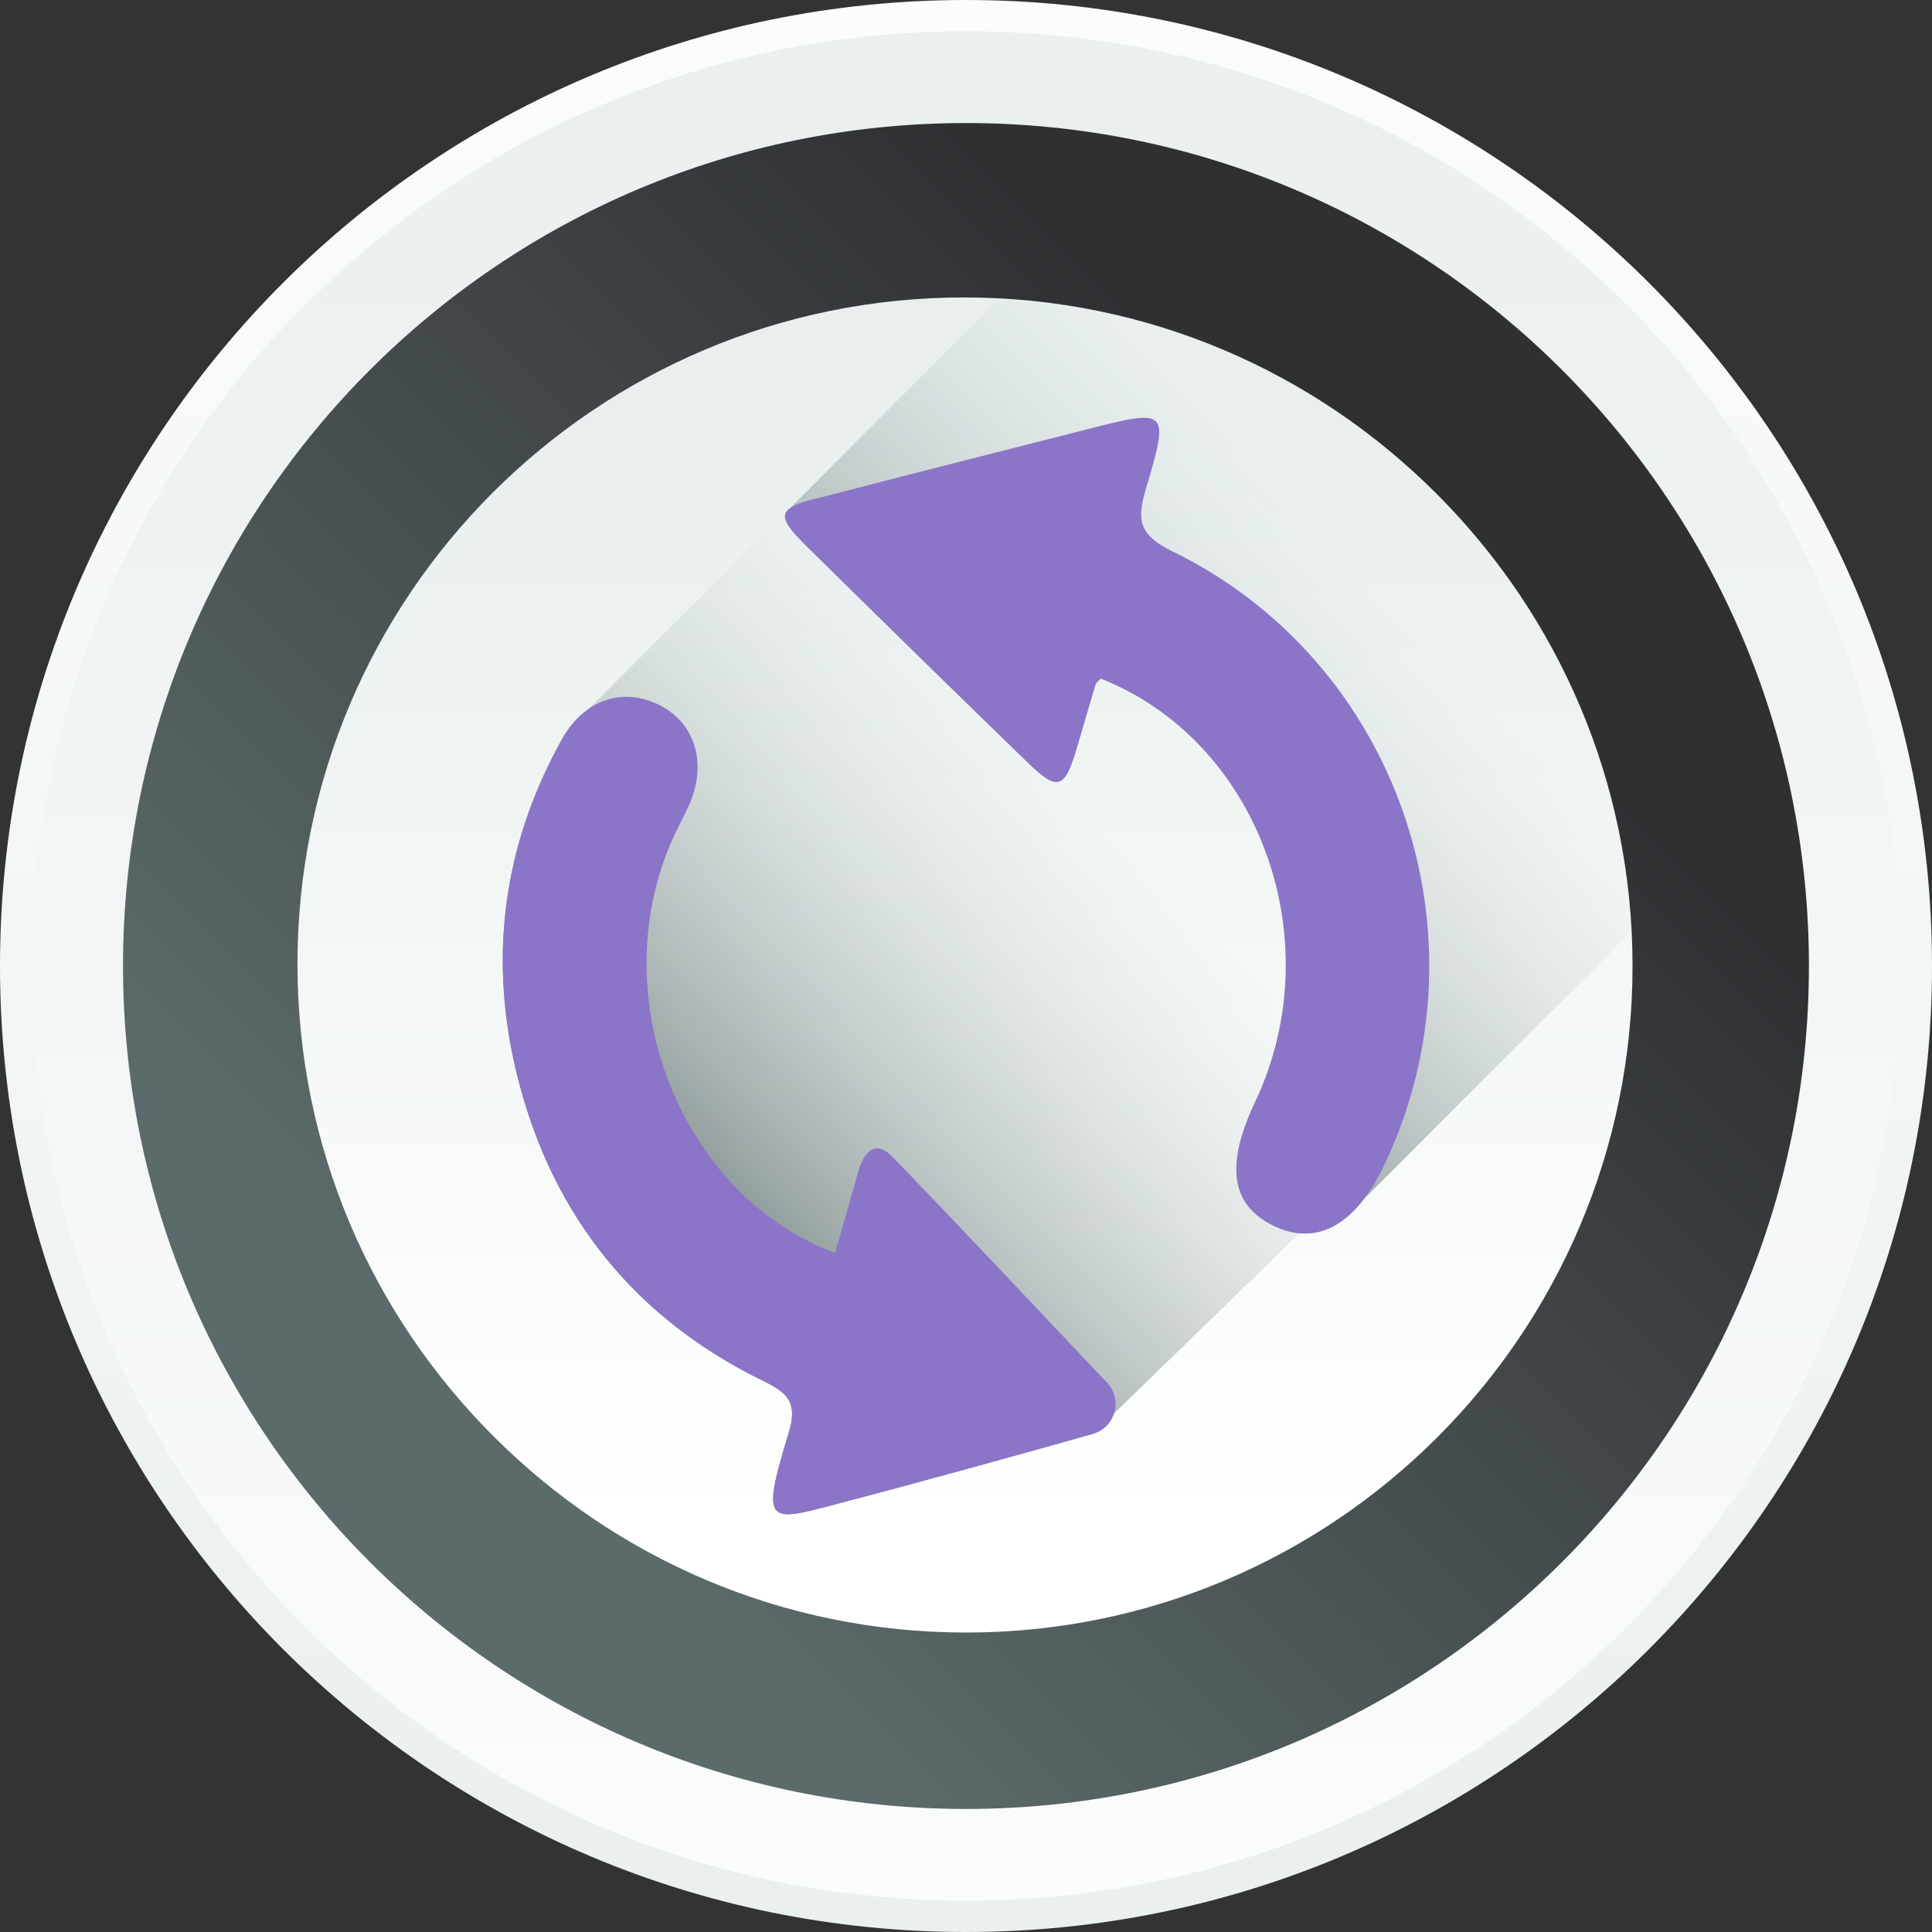 <svg width="64" height="64" viewBox="0 0 64 64" fill="none" xmlns="http://www.w3.org/2000/svg">
<rect x="0" y="0" width="64" height="64" fill="#333333" stroke="none"/>
<path d="M32 0C49.673 0 64 14.327 64 32C64 49.673 49.673 64 32 64C14.327 64 0 49.673 0 32C0 14.327 14.327 0 32 0Z" fill="url(#paint0_linear)"/>
<path d="M32 1.037C49.1 1.037 62.962 14.9 62.962 32C62.962 49.1 49.1 62.963 32 62.963C14.899 62.963 1.037 49.1 1.037 32C1.037 14.9 14.899 1.037 32 1.037Z" fill="url(#paint1_linear)"/>
<path d="M31.999 4.076C47.421 4.076 59.923 16.578 59.923 32C59.923 47.422 47.421 59.924 31.999 59.924C16.577 59.924 4.075 47.422 4.075 32C4.075 16.578 16.577 4.076 31.999 4.076Z" fill="url(#paint2_linear)"/>
<path d="M32 9.92C44.194 9.92 54.08 19.805 54.08 32C54.08 44.194 44.194 54.08 32 54.08C19.805 54.08 9.92 44.194 9.92 32C9.92 19.805 19.805 9.92 32 9.92Z" fill="url(#paint3_linear)"/>
<path d="M31.933 9.853C44.128 9.853 54.014 19.739 54.014 31.933C54.014 44.128 44.128 54.013 31.933 54.013C19.739 54.013 9.854 44.128 9.854 31.933C9.854 19.739 19.739 9.853 31.933 9.853Z" fill="url(#paint4_linear)"/>
<path d="M54.051 30.852L45.167 39.736C44.537 40.55 43.815 40.928 43.032 40.849C42.907 41.004 36.208 47.498 36.208 47.498C34.046 48.111 30.267 49.153 28.298 49.666C25.445 50.408 25.13 50.743 26.124 47.475C26.414 46.521 26.166 46.172 25.307 45.755C21.072 43.699 18.345 40.331 17.173 35.786C16.16 31.858 16.625 28.058 18.613 24.491C18.86 24.048 19.17 23.709 19.517 23.473L33.044 9.945C44.373 10.473 53.471 19.537 54.051 30.852Z" fill="url(#paint5_linear)"/>
<path d="M54.051 30.851C53.471 19.536 44.373 10.472 33.044 9.946L26.043 16.963L26.08 17.013L26.095 17.043C26.093 17.045 26.095 17.045 26.095 17.045C26.032 17.227 26.141 17.454 26.412 17.765C26.506 17.877 26.624 18 26.762 18.136C29.178 20.518 31.604 22.893 34.04 25.256C35.042 26.227 35.267 26.146 35.679 24.755C35.883 24.063 36.082 23.367 36.293 22.675C36.317 22.6 36.407 22.544 36.466 22.479C41.709 24.554 44.114 31.141 41.583 36.495C40.587 38.6 40.775 39.904 42.171 40.594C42.466 40.738 42.752 40.824 43.031 40.852C43.032 40.85 43.032 40.85 43.032 40.85C43.77 40.923 44.453 40.592 45.058 39.872C45.094 39.828 45.13 39.783 45.166 39.736L54.051 30.851Z" fill="url(#paint6_linear)"/>
<path d="M36.466 22.479C41.709 24.553 44.113 31.14 41.583 36.494C40.587 38.6 40.775 39.904 42.172 40.594C43.626 41.312 44.928 40.583 45.898 38.507C49.421 30.971 46.304 21.909 38.84 18.265C37.753 17.734 37.644 17.256 37.953 16.216C38.748 13.544 38.703 13.532 35.996 14.225C33.06 14.976 30.121 15.713 27.189 16.478C25.611 16.833 25.752 17.141 26.761 18.136C29.178 20.518 31.604 22.893 34.041 25.256C35.042 26.227 35.268 26.145 35.678 24.756C35.883 24.062 36.081 23.367 36.293 22.675C36.316 22.599 36.406 22.544 36.466 22.479Z" fill="url(#paint7_linear)"/>
<path d="M36.208 47.498C36.949 47.288 37.202 46.366 36.673 45.806C34.254 43.245 31.929 40.771 29.57 38.328C28.995 37.732 28.62 38.148 28.438 38.795C28.184 39.697 27.921 40.597 27.66 41.505C22.56 39.597 20.008 33.121 22.217 27.939C22.394 27.524 22.614 27.127 22.804 26.716C23.447 25.326 23.045 23.947 21.827 23.347C20.622 22.754 19.347 23.174 18.613 24.491C16.625 28.058 16.16 31.858 17.173 35.786C18.345 40.331 21.072 43.699 25.307 45.755C26.166 46.172 26.414 46.52 26.124 47.475C25.13 50.743 25.445 50.408 28.298 49.665C30.267 49.153 34.046 48.111 36.208 47.498Z" fill="url(#paint8_linear)"/>
<defs>
<linearGradient id="paint0_linear" x1="32.001" y1="-14.106" x2="32.001" y2="67.03" gradientUnits="userSpaceOnUse">
<stop stop-color="white"/>
<stop offset="1" stop-color="#E8EFEE"/>
</linearGradient>
<linearGradient id="paint1_linear" x1="32.001" y1="76.615" x2="32.001" y2="-1.892" gradientUnits="userSpaceOnUse">
<stop stop-color="white"/>
<stop offset="1" stop-color="#E8EFEE"/>
</linearGradient>
<linearGradient id="paint2_linear" x1="16.833" y1="47.168" x2="45.694" y2="18.307" gradientUnits="userSpaceOnUse">
<stop stop-color="#5B6A6A"/>
<stop offset="1" stop-color="#303033"/>
</linearGradient>
<linearGradient id="paint3_linear" x1="32.001" y1="50.562" x2="32.001" y2="13.909" gradientUnits="userSpaceOnUse">
<stop stop-color="white"/>
<stop offset="1" stop-color="#E8EFEE"/>
</linearGradient>
<linearGradient id="paint4_linear" x1="31.934" y1="50.495" x2="31.934" y2="13.842" gradientUnits="userSpaceOnUse">
<stop stop-color="white"/>
<stop offset="1" stop-color="#E8EFEE"/>
</linearGradient>
<linearGradient id="paint5_linear" x1="36.557" y1="27.383" x2="20.641" y2="43.298" gradientUnits="userSpaceOnUse">
<stop stop-color="#C2CECE" stop-opacity="0"/>
<stop offset="0.179" stop-color="#AFBCBC" stop-opacity="0.179"/>
<stop offset="1" stop-color="#5B6A6A"/>
</linearGradient>
<linearGradient id="paint6_linear" x1="45.027" y1="18.946" x2="29.391" y2="34.581" gradientUnits="userSpaceOnUse">
<stop stop-color="#C2CECE" stop-opacity="0"/>
<stop offset="0.179" stop-color="#AFBCBC" stop-opacity="0.179"/>
<stop offset="1" stop-color="#5B6A6A"/>
</linearGradient>
<linearGradient id="paint7_linear" x1="36.675" y1="13.84" x2="36.675" y2="40.864" gradientUnits="userSpaceOnUse">
<stop stop-color="#8B75C8"/>
<stop offset="1" stop-color="#8B75C8"/>
</linearGradient>
<linearGradient id="paint8_linear" x1="19.145" y1="44.266" x2="31.041" y2="32.368" gradientUnits="userSpaceOnUse">
<stop stop-color="#8B75C8"/>
<stop offset="1" stop-color="#8B75C8"/>
</linearGradient>
</defs>
</svg>
